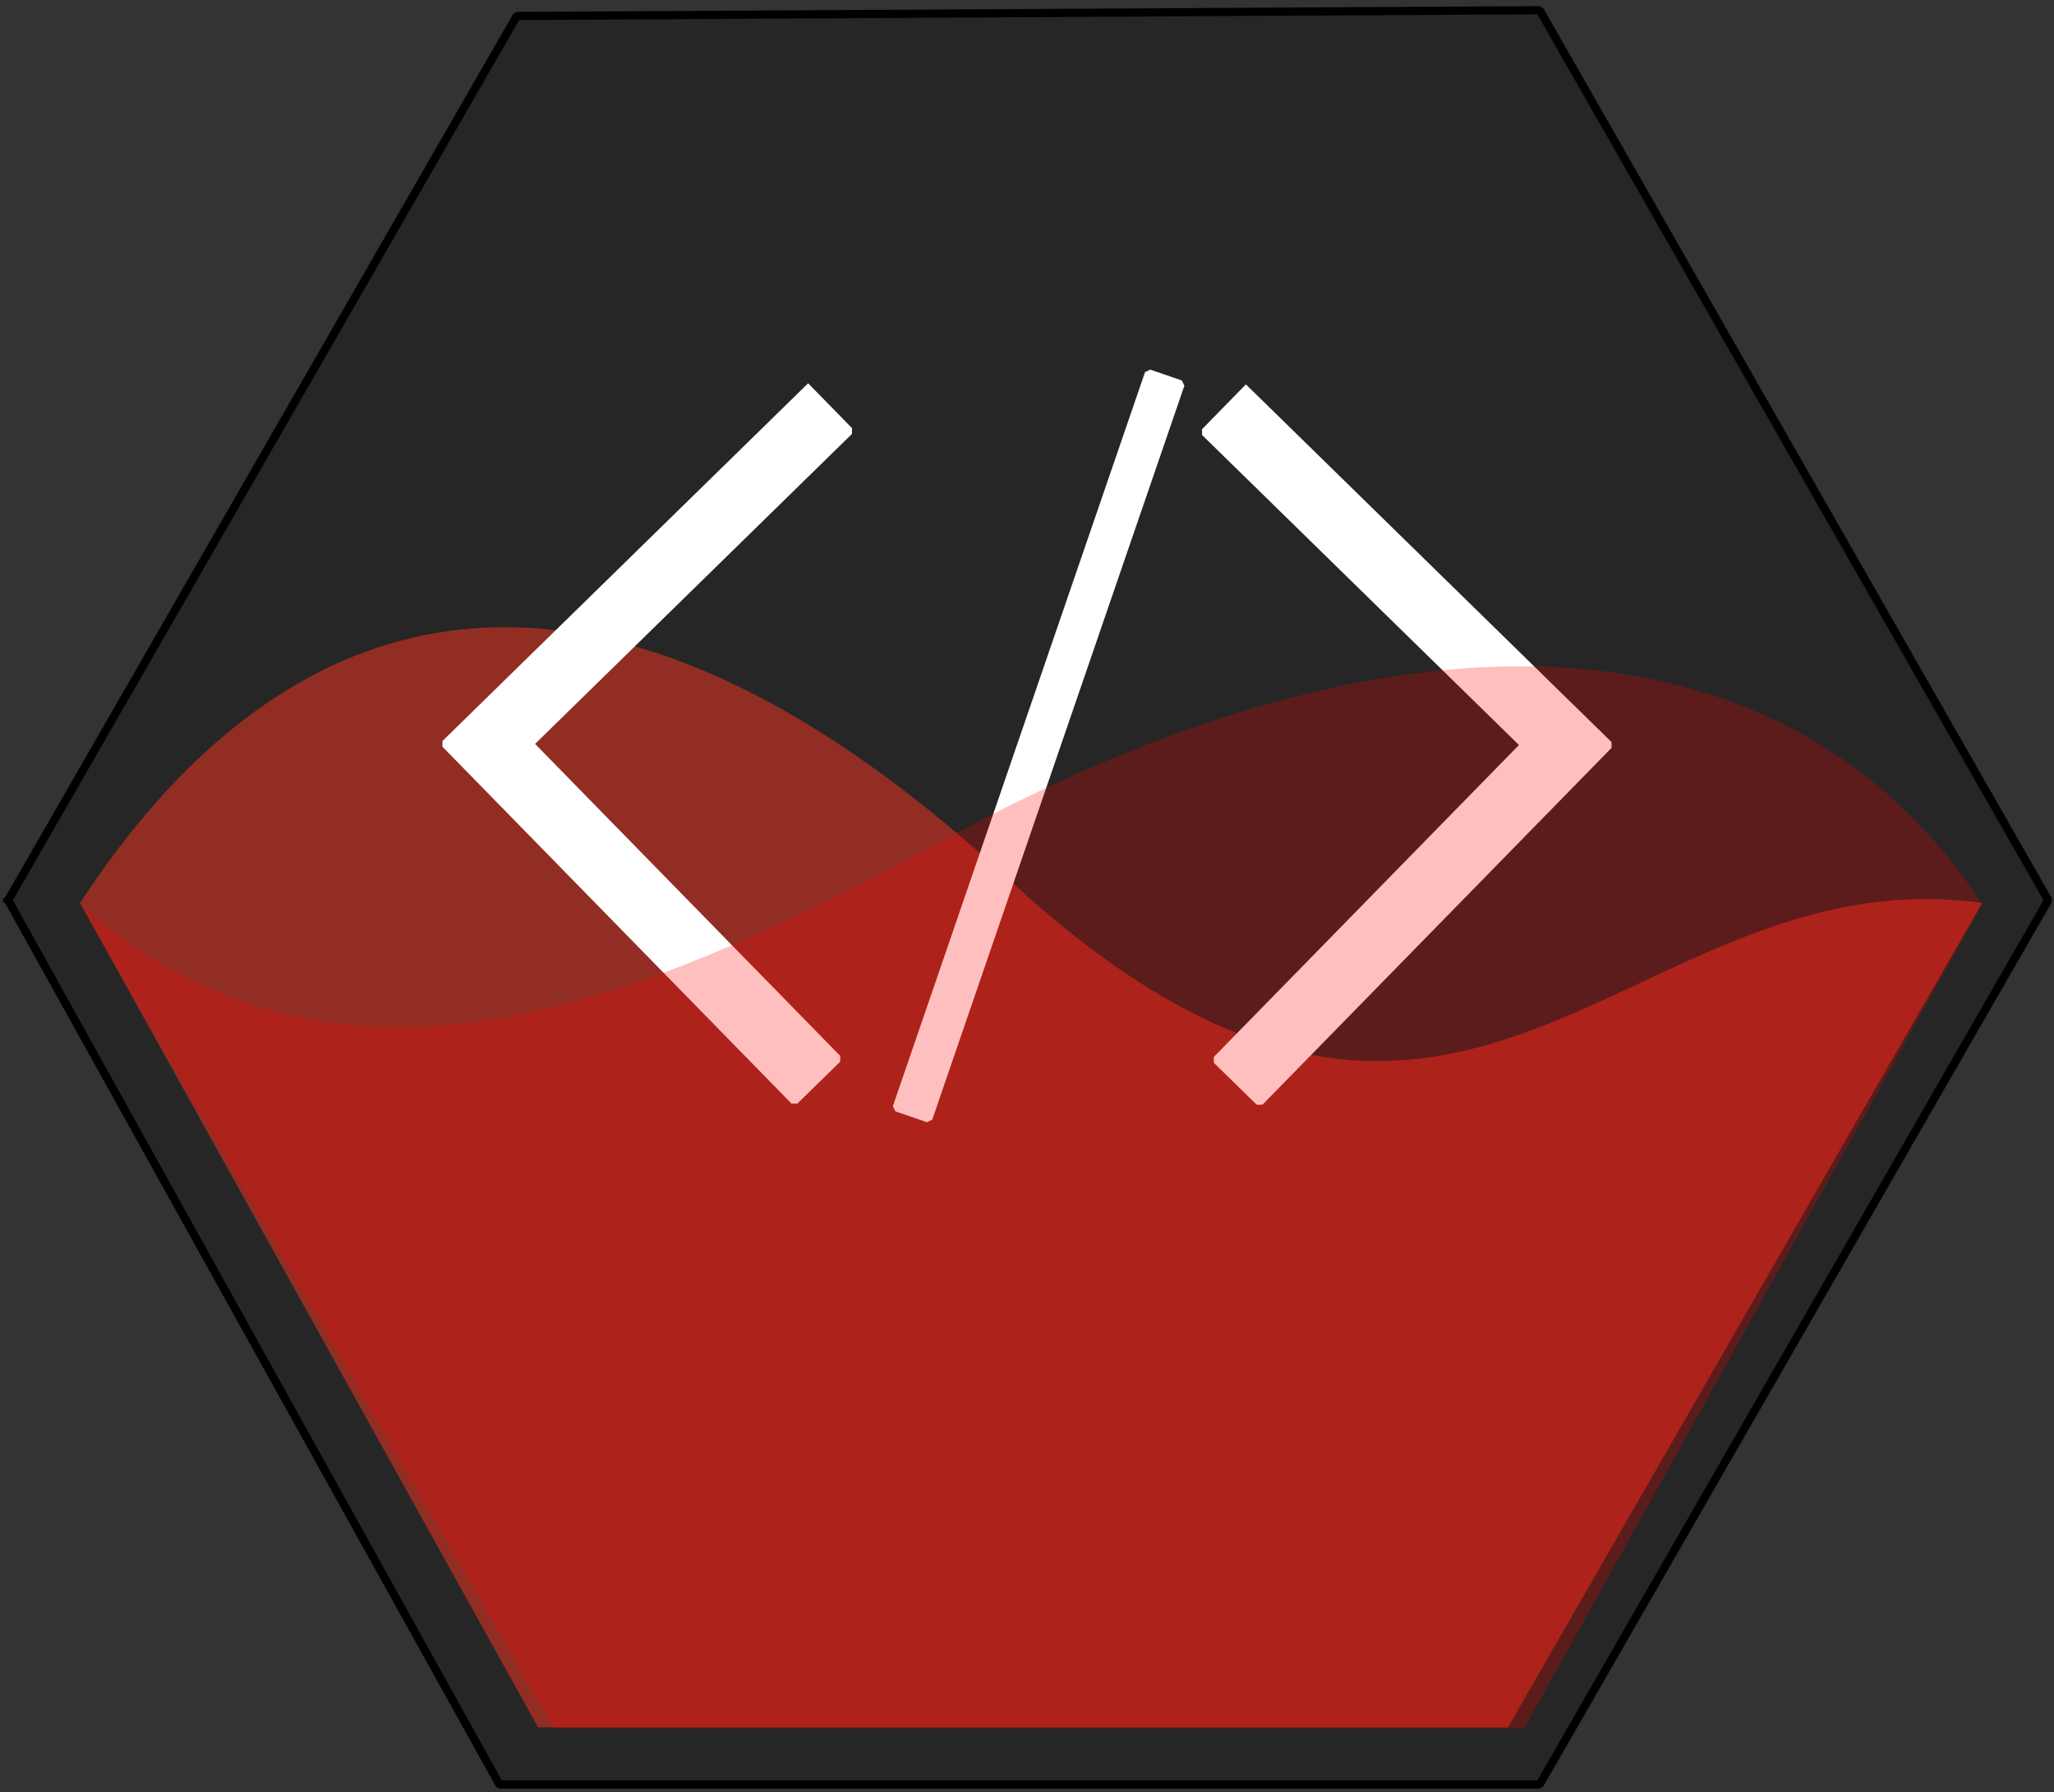<?xml version="1.0" standalone="no"?>
<!DOCTYPE svg PUBLIC "-//W3C//DTD SVG 20010904//EN" "http://www.w3.org/TR/2001/REC-SVG-20010904/DTD/svg10.dtd">
<!-- Created using Krita: http://krita.org -->
<svg xmlns="http://www.w3.org/2000/svg" 
    xmlns:xlink="http://www.w3.org/1999/xlink"
    xmlns:krita="http://krita.org/namespaces/svg/krita"
    xmlns:sodipodi="http://sodipodi.sourceforge.net/DTD/sodipodi-0.dtd"
    width="56.475pt"
    height="49.275pt"
    viewBox="0 0 56.475 49.275">
<rect x="0" y="0" width="56.475" height="49.275" fill="#333333" stroke="none"/>
<defs/>
<g id="group0" transform="translate(0.225, 0.28)" fill="none">
  <path id="shape0" transform="matrix(1 0 0 1 -2.77555756156289e-17 0)" fill="#262626" fill-rule="evenodd" stroke="#000000" stroke-width="0.225" stroke-linecap="square" stroke-linejoin="bevel" d="M0 24.47L13.983 0.159L42.108 0L56.091 24.47L42.108 48.782L13.506 48.782L0 24.47"/>
  <path id="shape01" transform="matrix(1 0 0 1 1.977 16.965)" opacity="0.5" fill="#fe3521" fill-rule="evenodd" stroke="#000000" stroke-opacity="0" stroke-width="0" stroke-linecap="square" stroke-linejoin="bevel" d="M8.88178e-16 7.58C5.178 -0.358 13.598 -4.41 26.036 7.393C38.181 18.136 42.588 6.245 52.296 7.58L39.259 30.247L12.593 30.247L0 7.58"/>
  <g id="group1" transform="translate(12.021, 9.992)" fill="none">
   <path id="shape0" transform="translate(-15.303, -7.567)" fill="#ffffff" fill-rule="evenodd" stroke="#ffffff" stroke-width="0.225" stroke-linecap="square" stroke-linejoin="bevel" d="M25.275 7.992L26.403 9.145L17.61 17.746L26.079 26.405L24.9 27.558L15.303 17.747L25.275 7.992"/>
   <path id="shape02" transform="matrix(-1 0 0 1 31.984 0.455)" fill="#ffffff" fill-rule="evenodd" stroke="#ffffff" stroke-width="0.225" stroke-linecap="square" stroke-linejoin="bevel" d="M9.972 0L11.1 1.153L2.307 9.754L10.777 18.413L9.598 19.566L0 9.755L9.972 0"/>
   <rect id="shape1" transform="matrix(0.325 -0.946 0.946 0.325 12.41 20.177)" fill="#ffffff" fill-rule="evenodd" stroke="#ffffff" stroke-width="0.225" stroke-linecap="square" stroke-linejoin="bevel" width="21.333" height="0.919"/>
  </g>
  <path id="shape03" transform="matrix(-1 0 0 1 54.273 18.039)" opacity="0.25" fill="#ff0000" fill-rule="evenodd" stroke="#000000" stroke-opacity="0" stroke-width="0" stroke-linecap="square" stroke-linejoin="bevel" d="M8.88178e-16 6.538C5.178 -1.399 15.73 -2.279 28.645 4.831C35.778 8.653 44.895 13.158 52.296 6.538L39.259 29.205L12.593 29.205L0 6.538"/>
 </g>
</svg>
